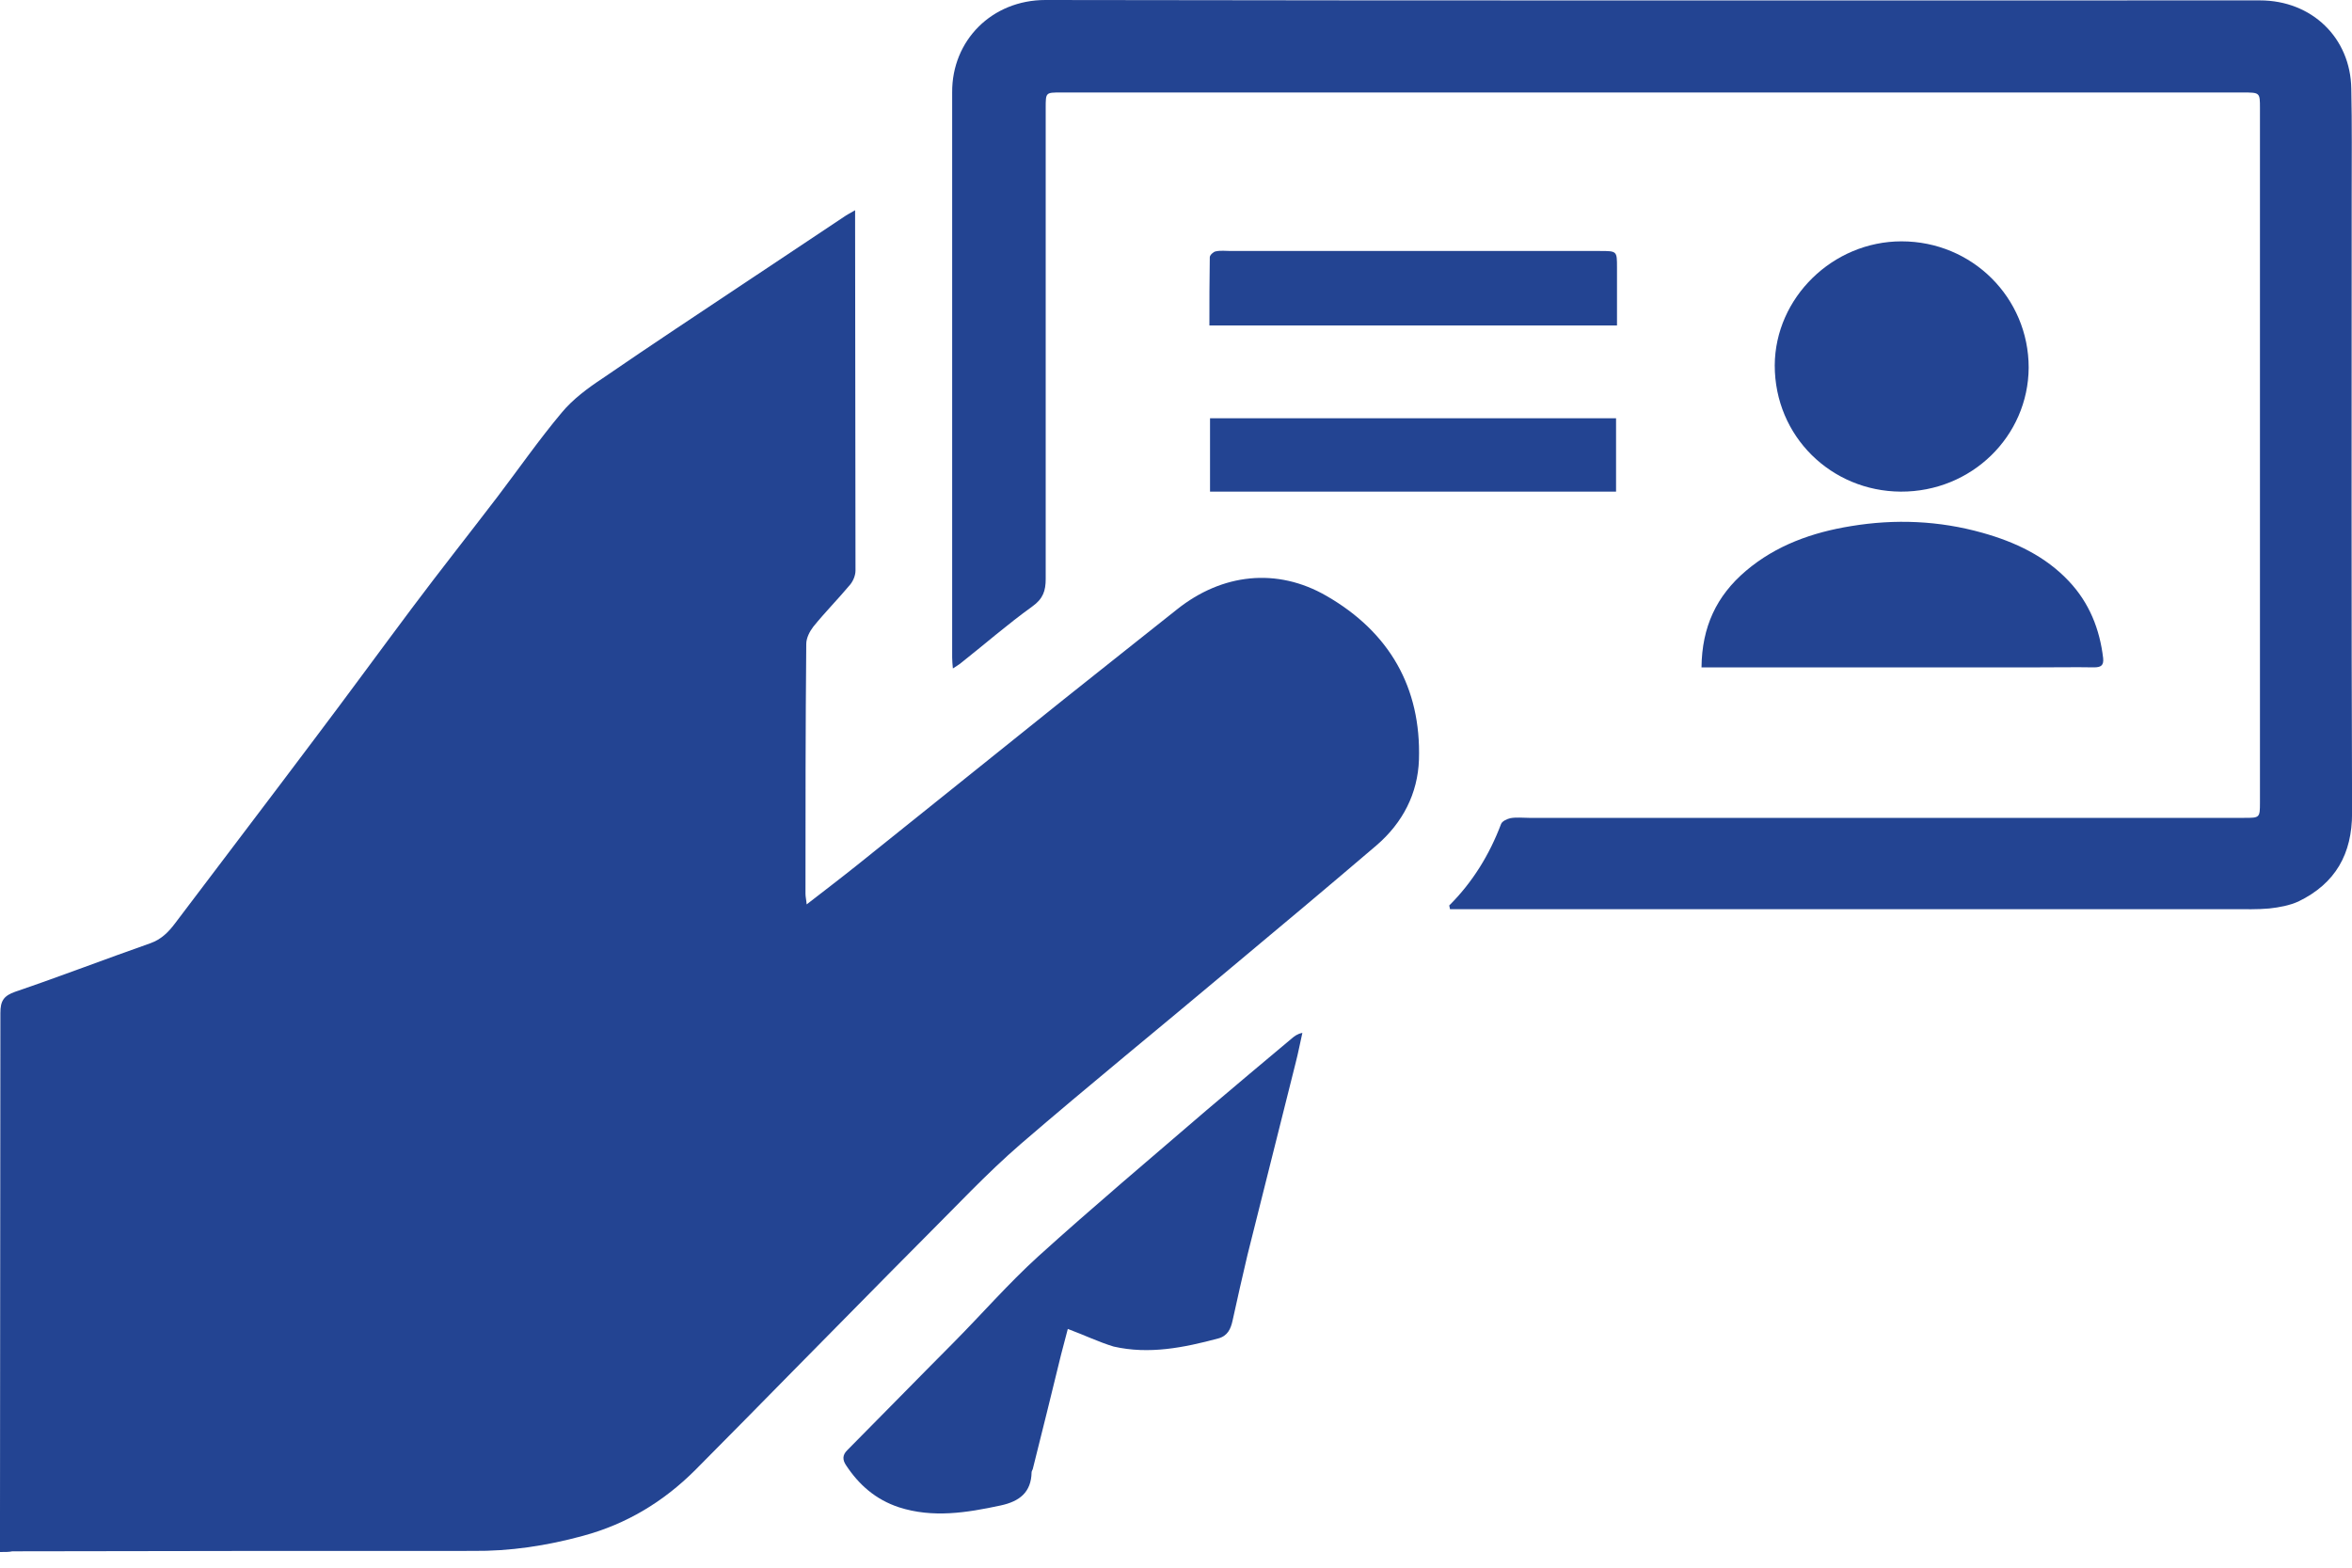 <svg width="30" height="20" viewBox="0 0 30 20" fill="none" xmlns="http://www.w3.org/2000/svg">
<path d="M0 19.8C0 19.627 0 19.477 0 19.327C0 17.193 0.005 15.058 0.005 12.924C0.005 12.774 0.043 12.704 0.195 12.652C0.771 12.456 1.341 12.236 1.917 12.034C2.06 11.983 2.15 11.889 2.231 11.782C2.825 10.995 3.425 10.209 4.015 9.423C4.433 8.87 4.842 8.309 5.256 7.756C5.613 7.279 5.984 6.811 6.345 6.338C6.616 5.982 6.873 5.612 7.163 5.266C7.306 5.093 7.496 4.952 7.687 4.826C8.3 4.405 8.923 3.993 9.542 3.581C9.951 3.309 10.355 3.038 10.764 2.767C10.797 2.743 10.835 2.724 10.907 2.682C10.907 2.762 10.907 2.804 10.907 2.851C10.907 4.325 10.912 5.804 10.912 7.279C10.912 7.34 10.883 7.41 10.845 7.457C10.693 7.639 10.522 7.812 10.374 7.995C10.327 8.056 10.284 8.14 10.284 8.215C10.274 9.278 10.274 10.34 10.274 11.403C10.274 11.44 10.284 11.477 10.289 11.538C10.512 11.365 10.721 11.206 10.926 11.042C11.811 10.335 12.691 9.624 13.575 8.917C14.056 8.533 14.536 8.154 15.012 7.775C15.587 7.316 16.287 7.237 16.919 7.602C17.723 8.065 18.127 8.772 18.099 9.689C18.085 10.125 17.89 10.499 17.557 10.785C16.933 11.318 16.306 11.843 15.678 12.367C14.793 13.111 13.894 13.841 13.019 14.595C12.581 14.974 12.186 15.4 11.777 15.807C11.226 16.36 10.679 16.921 10.127 17.478C9.708 17.904 9.29 18.33 8.866 18.756C8.462 19.159 7.991 19.444 7.435 19.594C6.973 19.72 6.507 19.791 6.027 19.786C4.072 19.786 2.117 19.786 0.157 19.791C0.119 19.8 0.067 19.8 0 19.8Z" fill="#234492"/>
<path d="M18.485 11.552C18.785 11.253 18.999 10.902 19.146 10.513C19.16 10.476 19.222 10.448 19.265 10.438C19.341 10.424 19.422 10.434 19.503 10.434C22.543 10.434 25.582 10.434 28.626 10.434C28.821 10.434 28.826 10.434 28.826 10.242C28.826 7.288 28.826 4.334 28.826 1.381C28.826 1.18 28.826 1.18 28.607 1.18C23.579 1.18 18.556 1.18 13.529 1.18C13.338 1.18 13.338 1.18 13.338 1.376C13.338 3.38 13.338 5.383 13.338 7.386C13.338 7.536 13.305 7.639 13.167 7.737C12.848 7.967 12.554 8.224 12.245 8.468C12.221 8.486 12.197 8.5 12.154 8.528C12.149 8.472 12.145 8.43 12.145 8.388C12.145 5.987 12.145 3.586 12.145 1.18C12.14 0.515 12.653 0 13.334 0C18.499 0.009 23.665 0.005 28.826 0.005C29.487 0.005 29.982 0.482 29.991 1.133C30.001 1.591 29.996 2.05 29.996 2.509C29.996 5.13 29.991 7.751 30.001 10.373C30.001 10.892 29.791 11.271 29.316 11.501C29.202 11.552 29.073 11.576 28.945 11.59C28.793 11.604 28.64 11.599 28.483 11.599C25.211 11.599 21.938 11.599 18.666 11.599C18.609 11.599 18.552 11.599 18.495 11.599C18.49 11.58 18.49 11.566 18.485 11.552Z" fill="#234492"/>
<path d="M13.62 16.954C13.596 17.052 13.563 17.165 13.534 17.282C13.415 17.769 13.296 18.255 13.173 18.742C13.168 18.756 13.158 18.77 13.158 18.784C13.153 19.037 13.006 19.154 12.764 19.206C12.331 19.299 11.898 19.369 11.465 19.229C11.17 19.131 10.956 18.944 10.79 18.691C10.747 18.625 10.742 18.564 10.809 18.499C11.26 18.045 11.707 17.586 12.159 17.132C12.521 16.767 12.859 16.378 13.239 16.032C13.943 15.395 14.671 14.782 15.389 14.164C15.751 13.855 16.117 13.551 16.478 13.247C16.512 13.219 16.545 13.191 16.612 13.177C16.583 13.303 16.559 13.434 16.526 13.56C16.321 14.375 16.117 15.189 15.912 16.009C15.846 16.285 15.784 16.566 15.722 16.846C15.698 16.954 15.66 17.043 15.537 17.076C15.099 17.193 14.657 17.282 14.205 17.179C14.019 17.123 13.834 17.034 13.62 16.954Z" fill="#234492"/>
<path d="M25.876 4.69C25.871 5.565 25.148 6.276 24.244 6.272C23.36 6.267 22.637 5.57 22.637 4.661C22.642 3.796 23.379 3.079 24.254 3.079C25.158 3.079 25.876 3.8 25.876 4.69Z" fill="#234492"/>
<path d="M21.703 8.514C21.708 7.999 21.893 7.602 22.269 7.283C22.654 6.956 23.116 6.792 23.61 6.712C24.172 6.619 24.733 6.642 25.285 6.797C25.703 6.914 26.089 7.096 26.388 7.414C26.65 7.691 26.783 8.028 26.826 8.397C26.835 8.491 26.797 8.514 26.707 8.514C26.479 8.51 26.25 8.514 26.022 8.514C24.657 8.514 23.292 8.514 21.927 8.514C21.855 8.514 21.789 8.514 21.703 8.514Z" fill="#234492"/>
<path d="M15.426 4.152C15.426 3.857 15.426 3.572 15.431 3.282C15.431 3.254 15.478 3.211 15.507 3.207C15.569 3.193 15.635 3.202 15.697 3.202C17.267 3.202 18.836 3.202 20.406 3.202C20.625 3.202 20.625 3.202 20.625 3.413C20.625 3.656 20.625 3.9 20.625 4.152C18.893 4.152 17.172 4.152 15.426 4.152Z" fill="#234492"/>
<path d="M15.434 6.272C15.434 5.959 15.434 5.65 15.434 5.336C17.16 5.336 18.877 5.336 20.613 5.336C20.613 5.645 20.613 5.954 20.613 6.272C18.887 6.272 17.165 6.272 15.434 6.272Z" fill="#234492"/>
</svg>
